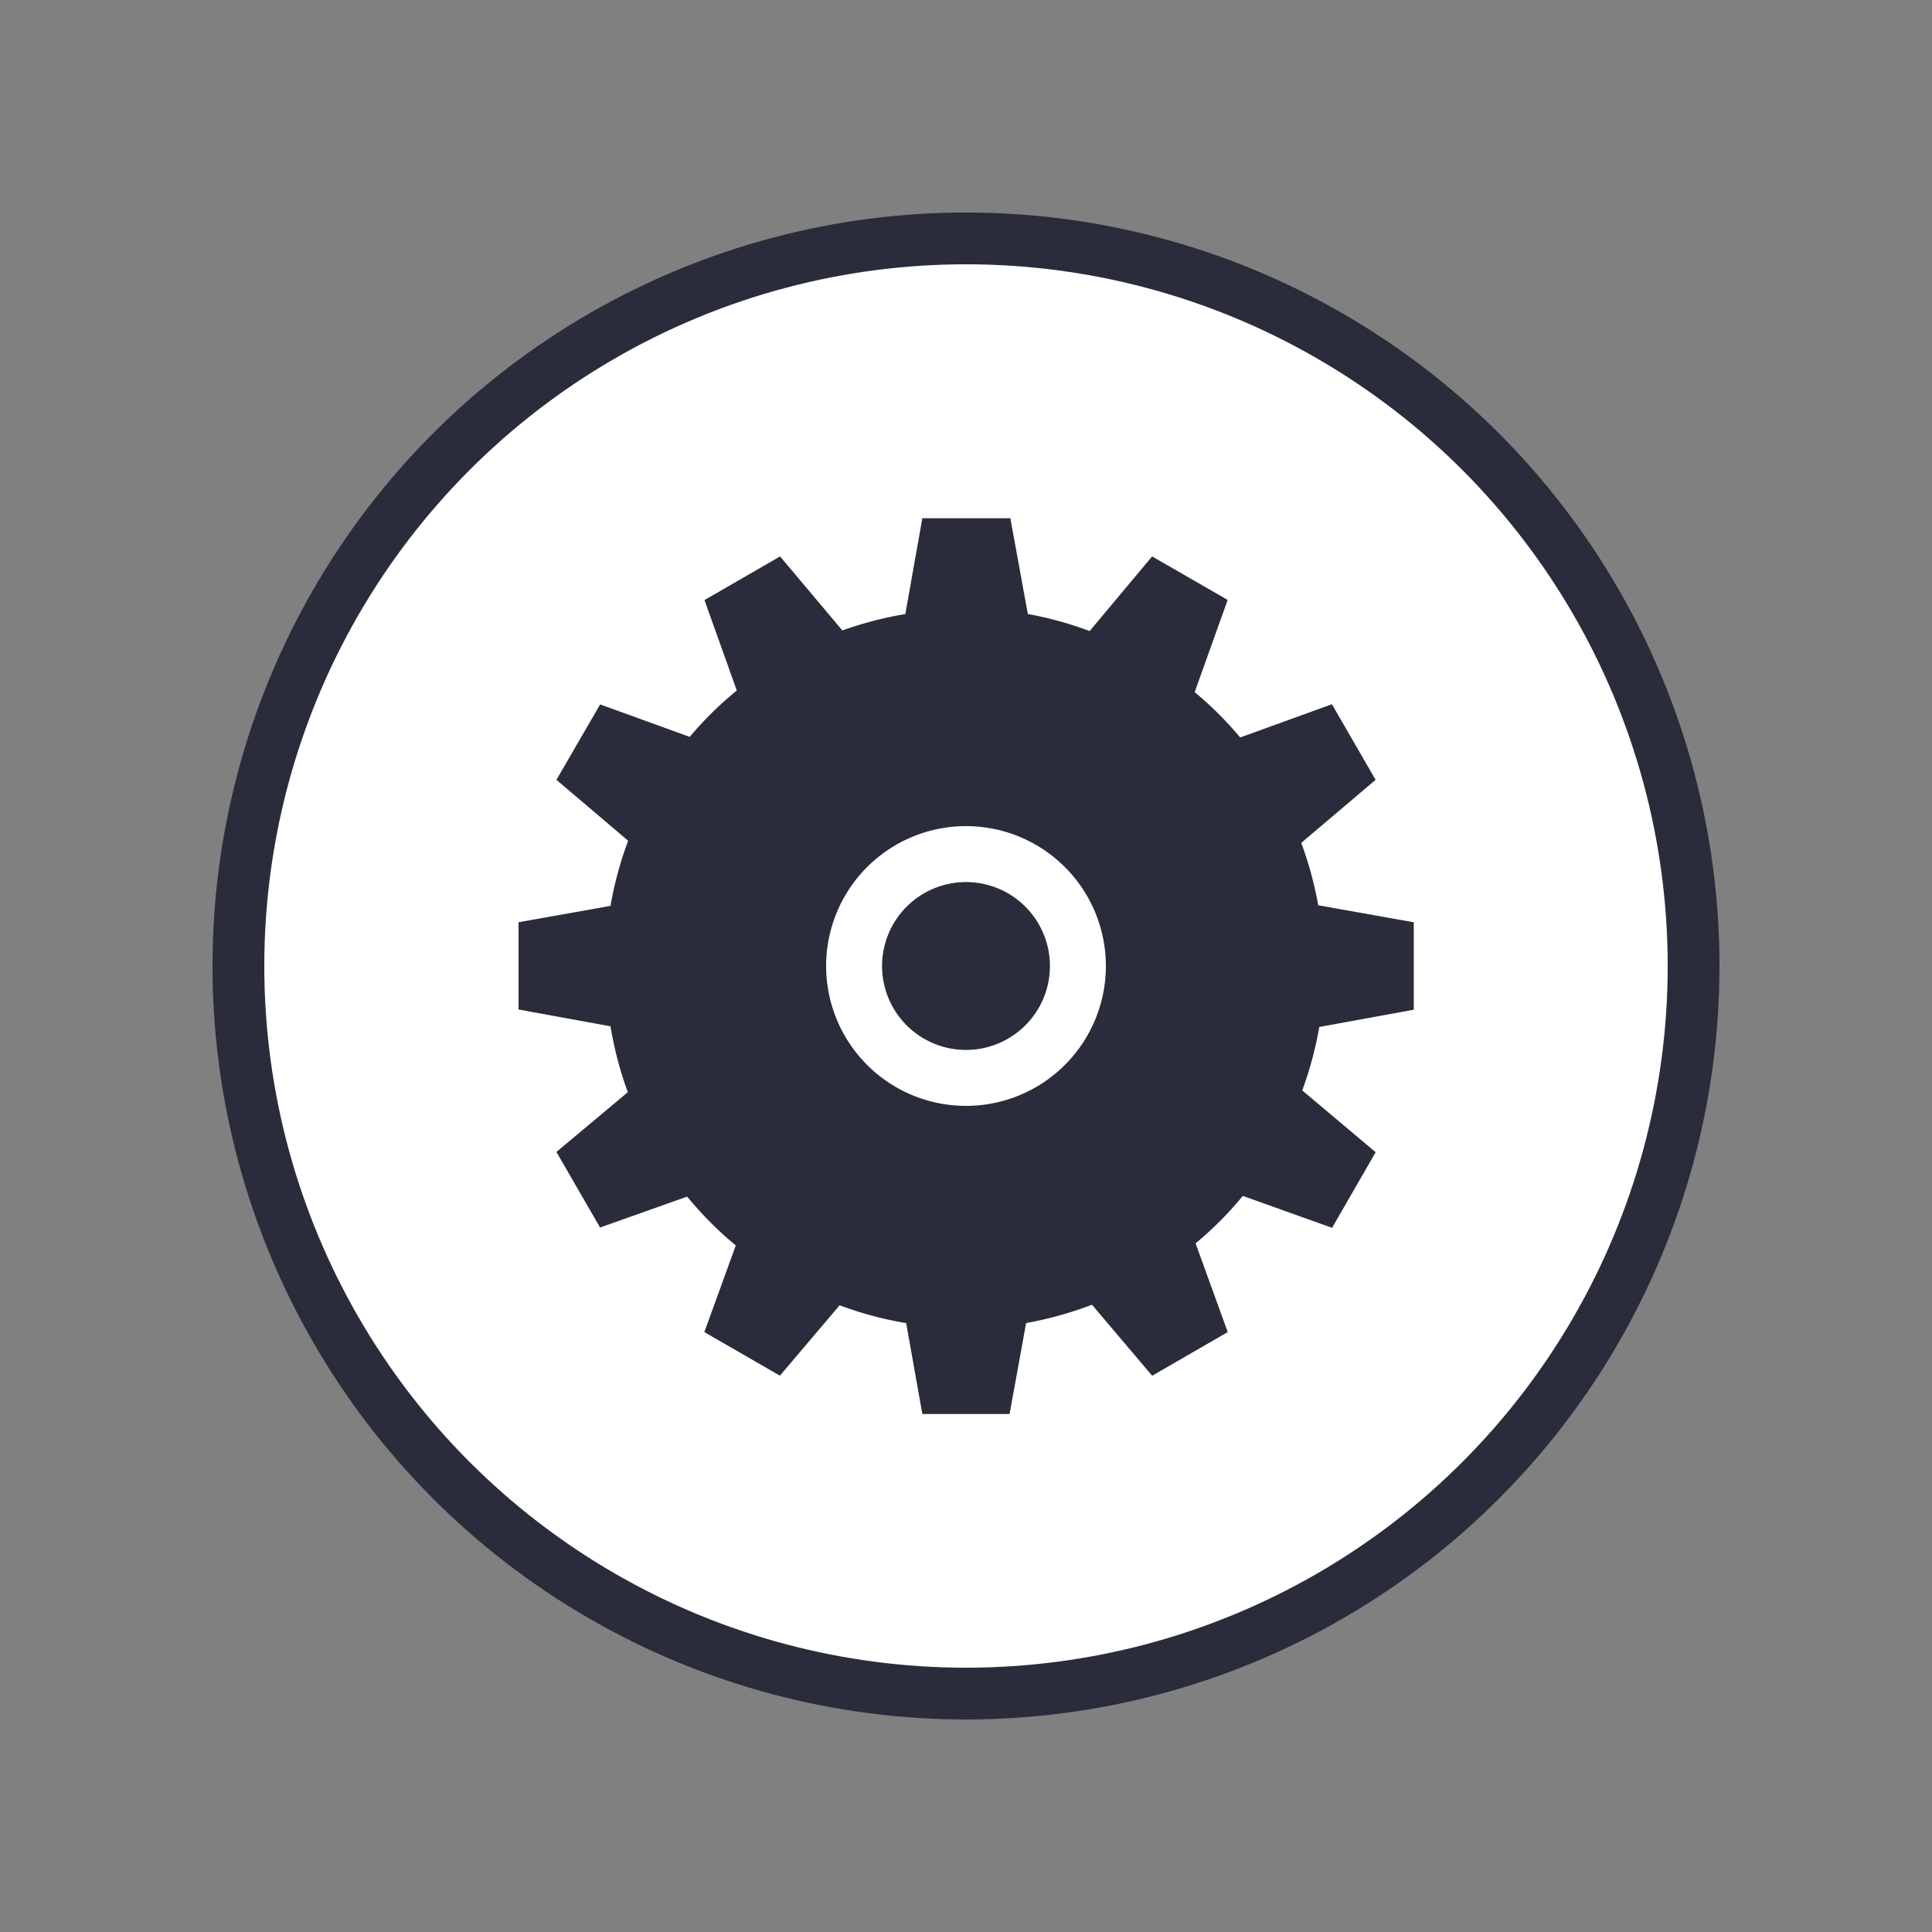 <svg xmlns="http://www.w3.org/2000/svg" viewBox="0 0 250 250"><rect x="0" y="0" width="250" height="250" fill="#808080" stroke="none"/><defs><style>.cls-1{fill:#fff;stroke:#2a2c3b;stroke-miterlimit:10;stroke-width:6.7px;}.cls-2{fill:#2a2c3b;}</style></defs><title>Artboard 30</title><g id="Layer_2" data-name="Layer 2"><circle class="cls-1" cx="125" cy="125" r="94.15"/><path class="cls-2" d="M119.35,67.06l-2.2,12.4A46.62,46.62,0,0,0,109,81.58L100.94,72l-9.78,5.65,4.18,11.7a46,46,0,0,0-6.09,6l-11.59-4.2L72,100.91l9.28,7.88A47.48,47.48,0,0,0,79,117.22l-11.9,2.12v11.29L79,132.8a46.79,46.79,0,0,0,2.24,8.53L72,149.06l5.65,9.78,11.27-4a46.38,46.38,0,0,0,6.29,6.32l-4.07,11.21,9.78,5.64,7.73-9.11a45.8,45.8,0,0,0,8.61,2.31l2.09,11.76h11.29l2.14-11.77a46.62,46.62,0,0,0,8.52-2.37l7.79,9.19,9.78-5.65-4.16-11.48a46,46,0,0,0,6.11-6.14l11.55,4.13,5.64-9.78-9.5-8a46.48,46.48,0,0,0,2.2-8.21l12.23-2.23V119.34l-12.36-2.2a47,47,0,0,0-2.2-8.07l9.62-8.16-5.65-9.78-11.87,4.3a46,46,0,0,0-5.89-5.87l4.27-11.93L149.08,72,141,81.66a46.16,46.16,0,0,0-8-2.21l-2.26-12.39ZM125,106.9a18.1,18.1,0,0,1,0,36.2h0a18.1,18.1,0,0,1,0-36.2Zm0,7.24A10.86,10.86,0,0,0,114.14,125h0A10.86,10.86,0,0,0,125,135.86h0A10.86,10.86,0,0,0,135.86,125h0A10.86,10.86,0,0,0,125,114.14Z"/></g></svg>